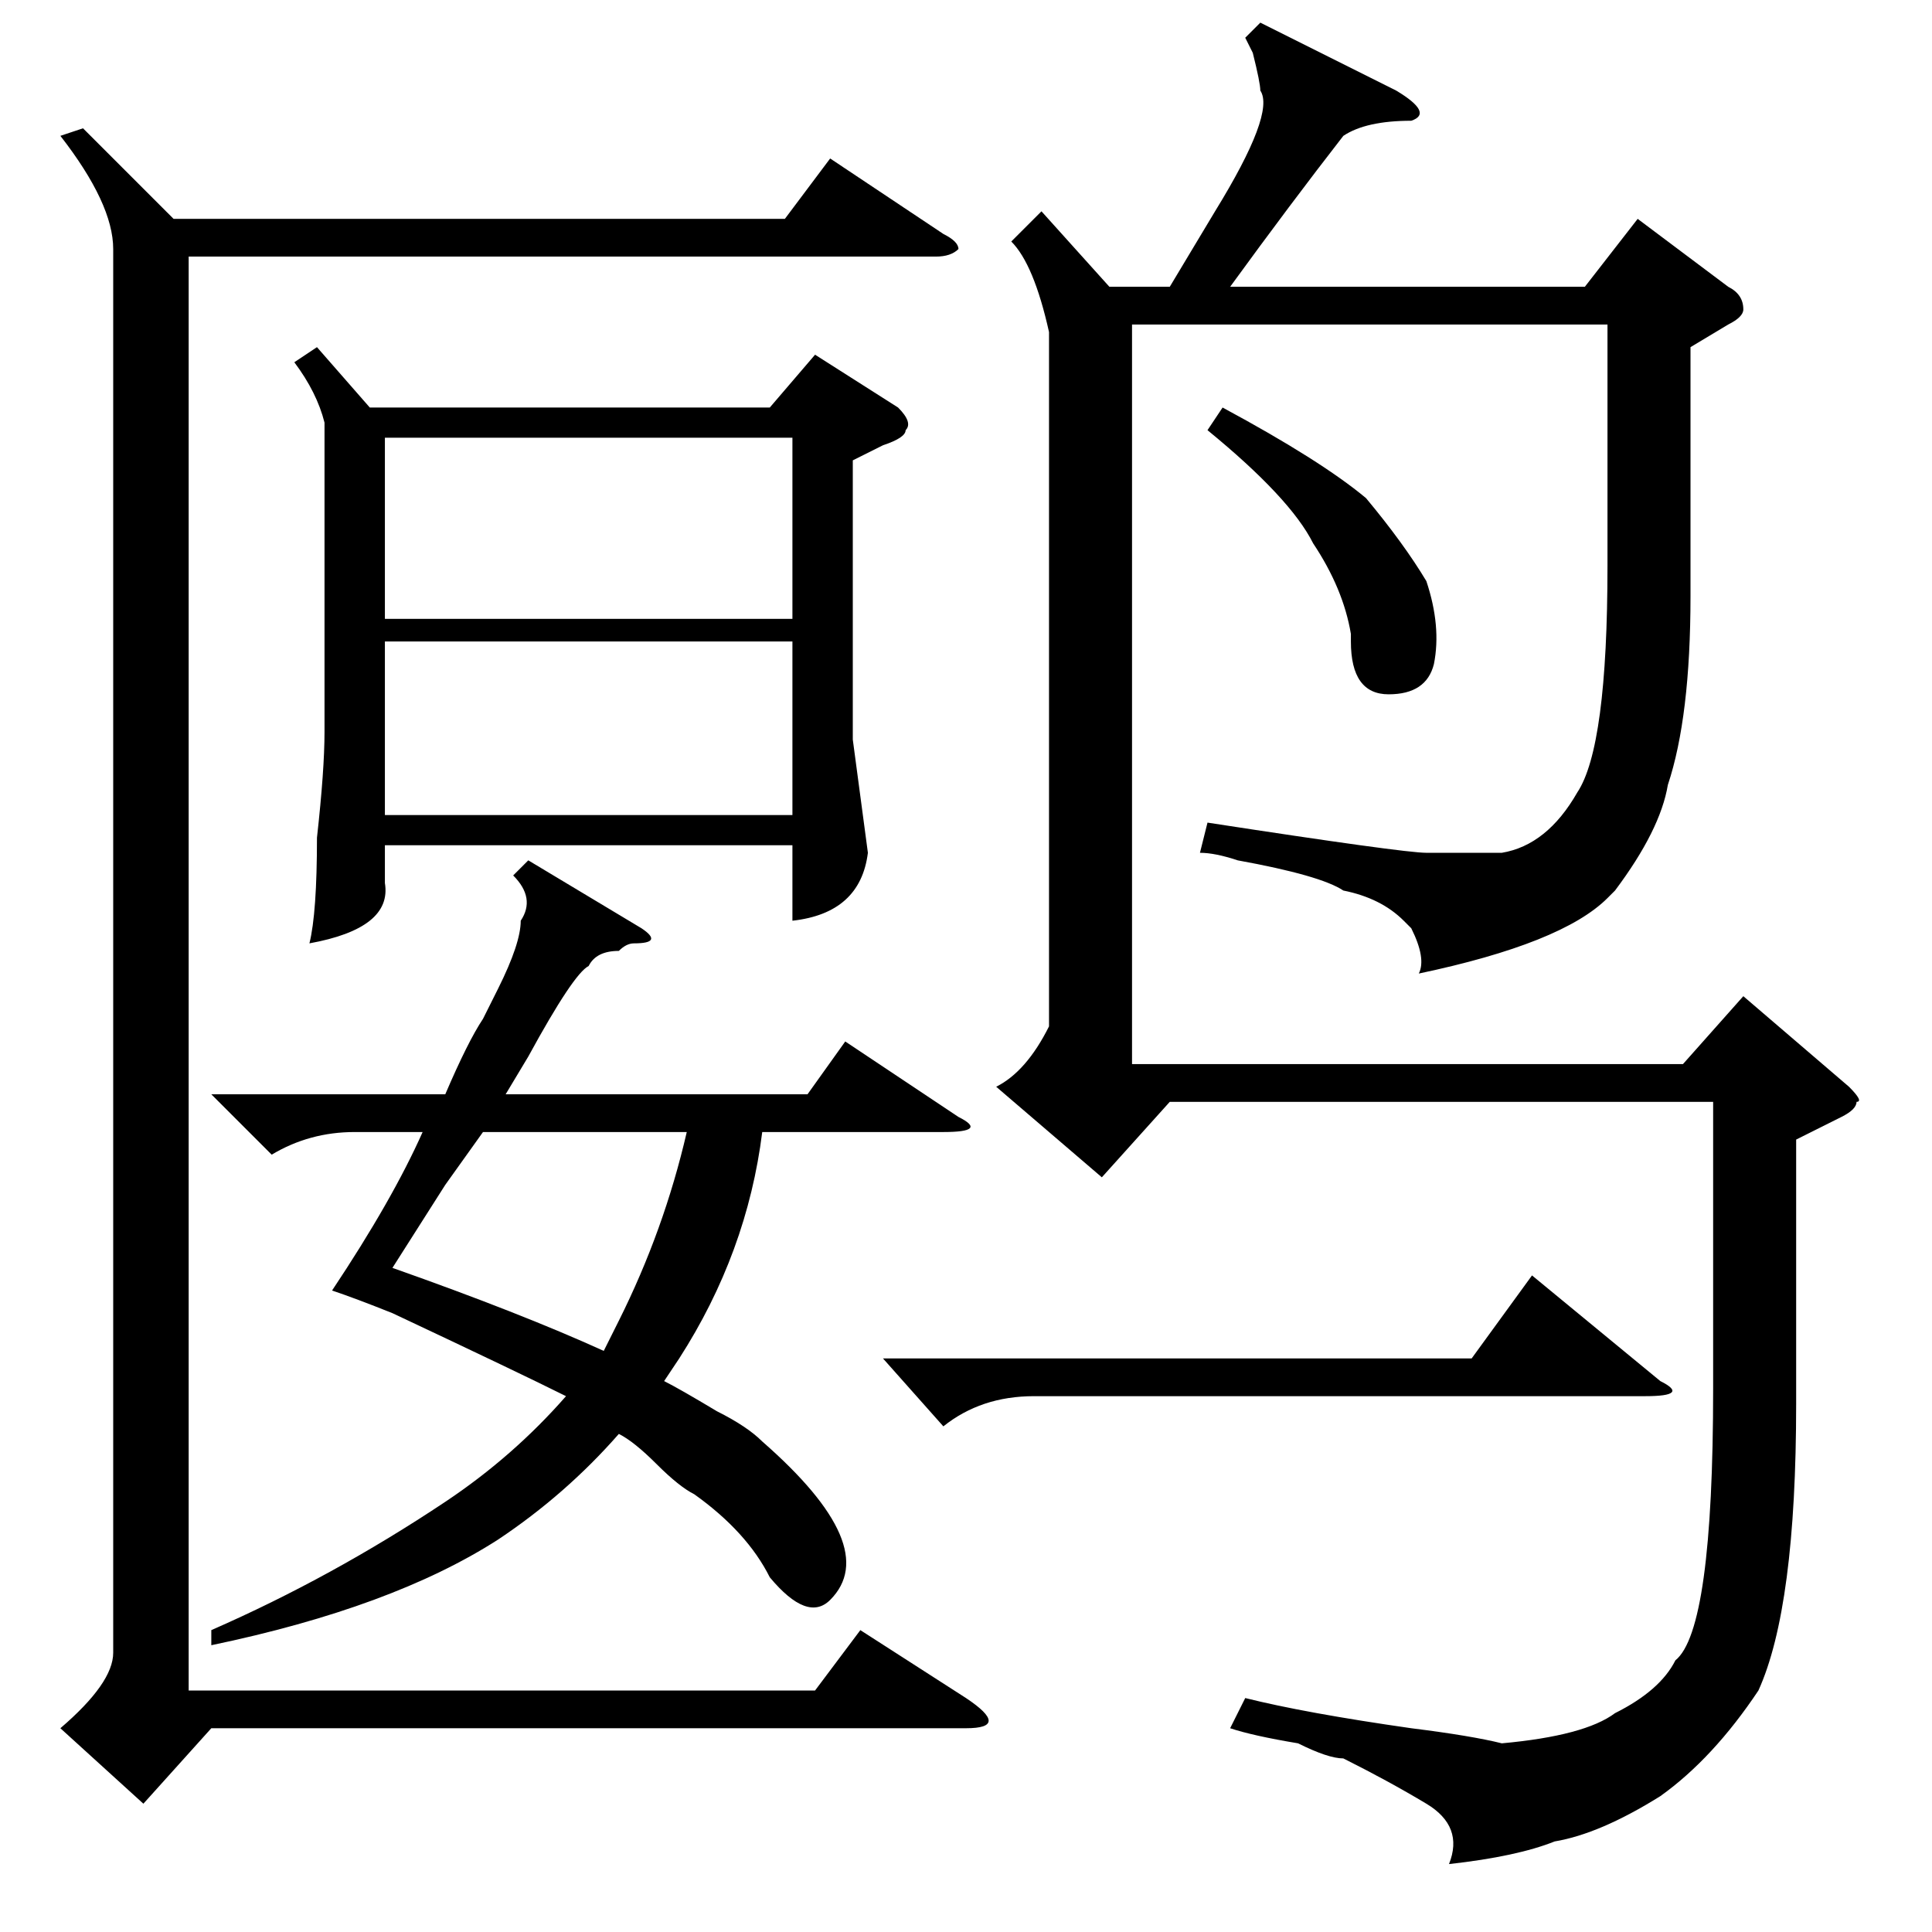 <?xml version="1.0" standalone="no"?>
<!DOCTYPE svg PUBLIC "-//W3C//DTD SVG 1.1//EN" "http://www.w3.org/Graphics/SVG/1.1/DTD/svg11.dtd" >
<svg xmlns="http://www.w3.org/2000/svg" xmlns:xlink="http://www.w3.org/1999/xlink" version="1.1" viewBox="0 -52 256 256">
  <g transform="matrix(1 0 0 -1 0 204)">
   <path fill="currentColor"
d="M42 210l7 -8h53l6 7l11 -7q2 -2 1 -3q0 -1 -3 -2l-4 -2v-37l2 -15q-1 -8 -10 -9v10h-54v-5q1 -6 -10 -8q1 4 1 14q1 9 1 14v41q-1 4 -4 8zM15 223q0 6 -7 15l3 1l12 -12h81l6 8l15 -10q2 -1 2 -2q-1 -1 -3 -1h-99v-190h83l6 8l14 -9q3 -2 3 -3t-3 -1h-100l-9 -10l-11 10
q7 6 7 10v186zM70 142l15 -9q3 -2 -1 -2q-1 0 -2 -1q-3 0 -4 -2q-2 -1 -8 -12l-3 -5h40l5 7l15 -10q4 -2 -2 -2h-24q-2 -16 -11 -30l-2 -3q2 -1 7 -4q4 -2 6 -4q16 -14 9 -21q-3 -3 -8 3q-3 6 -10 11q-2 1 -5 4t-5 4q-7 -8 -16 -14q-14 -9 -38 -14v2q16 7 31 17q9 6 16 14
q-6 3 -23 11q-5 2 -8 3q8 12 12 21h-9q-6 0 -11 -3l-8 8h31q3 7 5 10l2 4q3 6 3 9q2 3 -1 6zM51 174h54v24h-54v-24zM105 171h-54v-23h54v23zM64 106l-5 -7l-7 -11q17 -6 28 -11l2 4q6 12 9 25h-27zM238 105v-35q0 -27 -5 -38q-6 -9 -13 -14q-8 -5 -14 -6q-5 -2 -14 -3
q2 5 -3 8t-11 6q-2 0 -6 2q-6 1 -9 2l2 4q8 -2 22 -4q8 -1 12 -2q11 1 15 4q6 3 8 7q5 4 5 36v38h-72l-9 -10l-14 12q4 2 7 8v92q-2 9 -5 12l4 4l9 -10h8l6 10q8 13 6 16q0 1 -1 5q1 -2 -1 2l2 2l18 -9q5 -3 2 -4q-6 0 -9 -2q-7 -9 -15 -20h47l7 9l12 -9q2 -1 2 -3
q0 -1 -2 -2l-5 -3v-33q0 -16 -3 -25q-1 -6 -7 -14l-1 -1q-6 -6 -25 -10q1 2 -1 6l-1 1q-3 3 -8 4q-3 2 -14 4q-3 1 -5 1l1 4q26 -4 29 -4h10q6 1 10 8q4 6 4 30v32h-63v-98h73l8 9l14 -12q2 -2 1 -2q0 -1 -2 -2zM117 76h78l8 11l17 -14q4 -2 -2 -2h-81q-7 0 -12 -4zM160 199
l2 3q13 -7 19 -12q5 -6 8 -11q2 -6 1 -11q-1 -4 -6 -4t-5 7v1q-1 6 -5 12q-3 6 -14 15z" />
  </g>

</svg>
